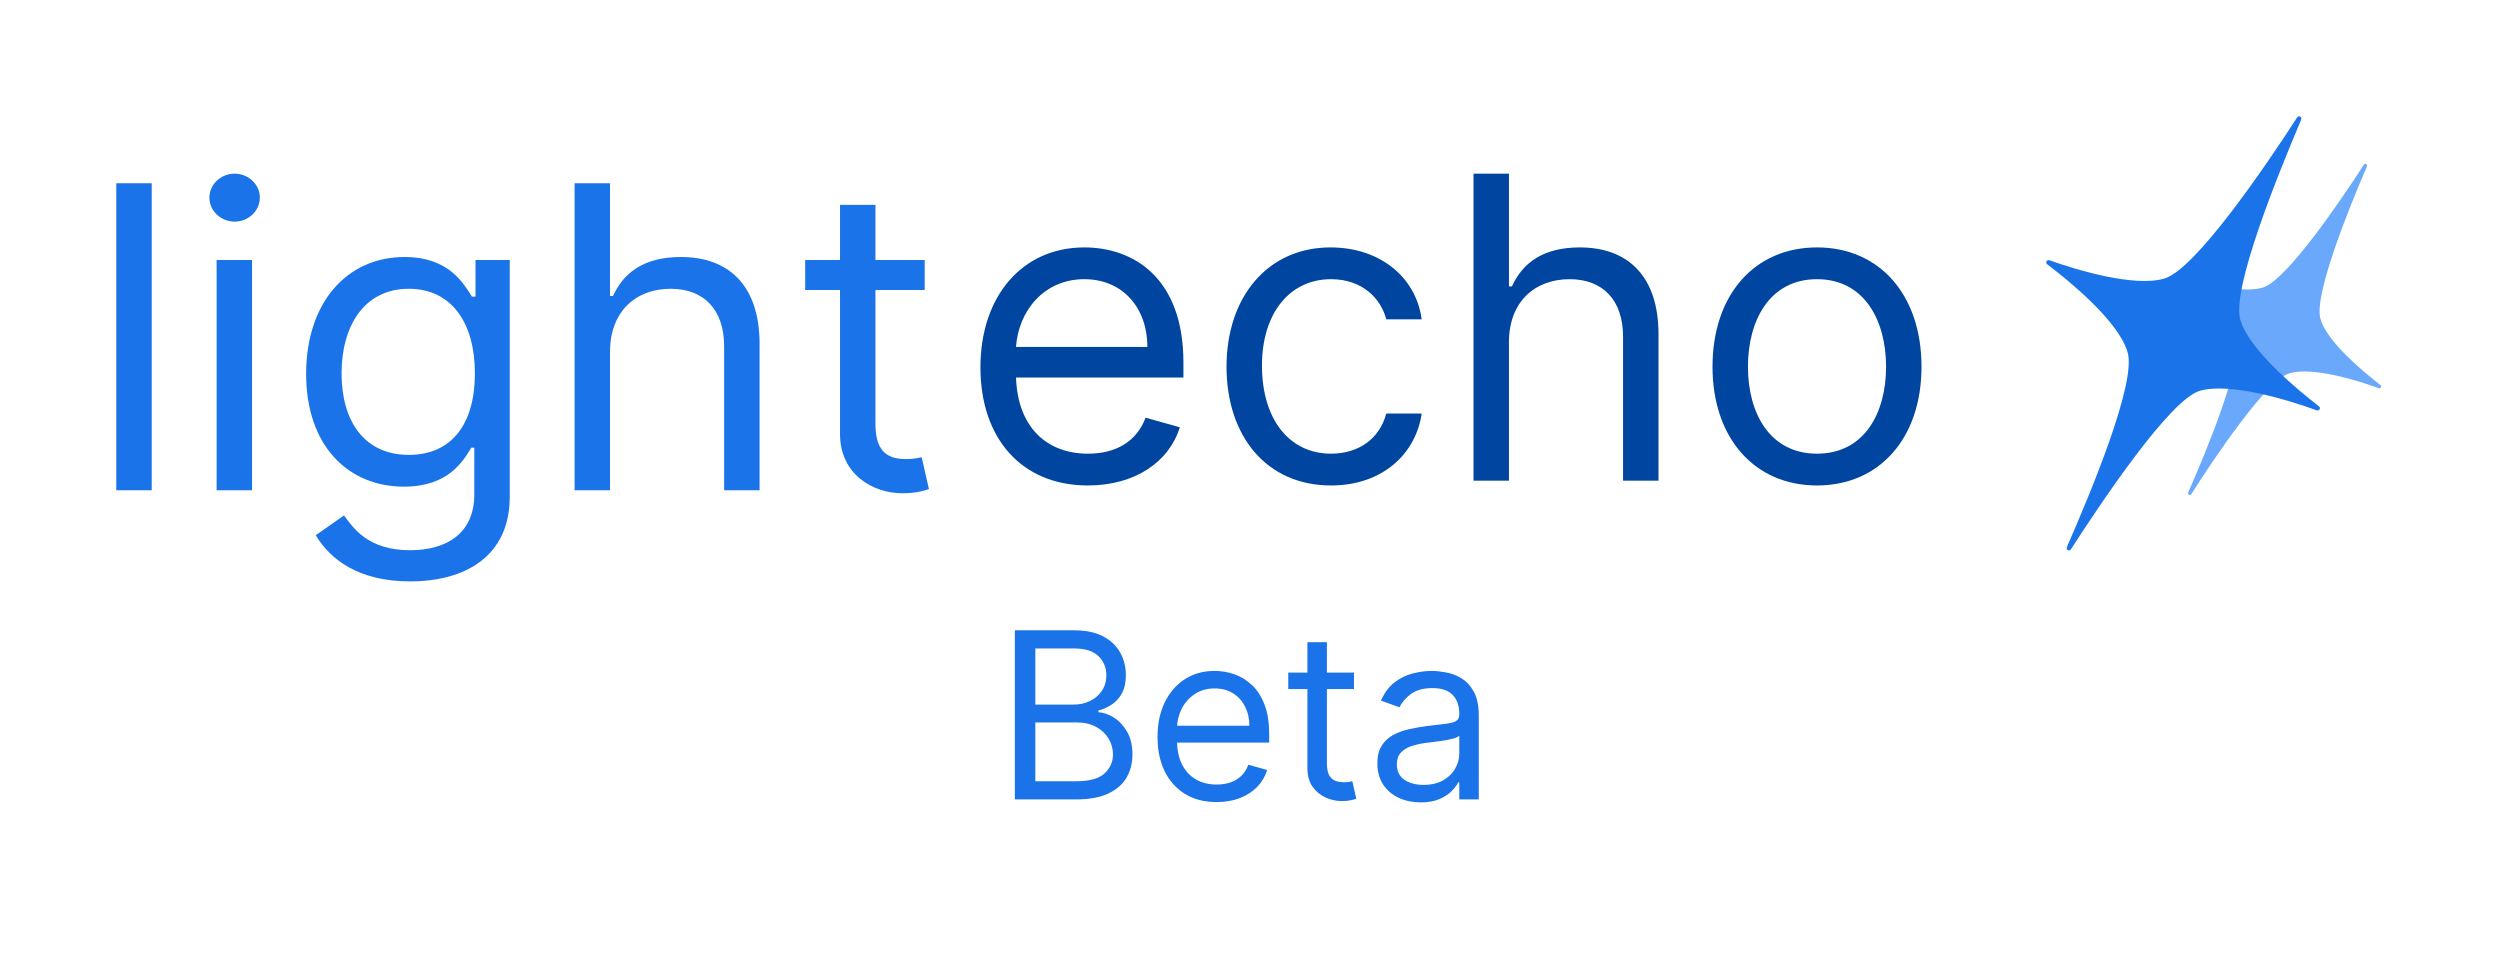 <svg width="172" height="67" viewBox="0 0 172 67" fill="none" xmlns="http://www.w3.org/2000/svg">
<path d="M10.438 12.608H8V33.73H10.438V12.608Z" fill="#1A73E8"/>
<path d="M14.903 33.73H17.341V17.888H14.903V33.73ZM16.143 15.248C17.093 15.248 17.878 14.505 17.878 13.598C17.878 12.69 17.093 11.948 16.143 11.948C15.192 11.948 14.407 12.69 14.407 13.598C14.407 14.505 15.192 15.248 16.143 15.248Z" fill="#1A73E8"/>
<path d="M28.211 40C32.012 40 35.07 38.267 35.07 34.183V17.888H32.715V20.405H32.467C31.93 19.58 30.938 17.682 27.839 17.682C23.831 17.682 21.062 20.858 21.062 25.726C21.062 30.677 23.955 33.482 27.797 33.482C30.896 33.482 31.888 31.667 32.425 30.801H32.632V34.018C32.632 36.659 30.773 37.855 28.211 37.855C25.329 37.855 24.316 36.339 23.666 35.462L21.723 36.824C22.715 38.484 24.668 40 28.211 40ZM28.128 31.296C25.07 31.296 23.5 28.985 23.5 25.685C23.5 22.467 25.029 19.868 28.128 19.868C31.103 19.868 32.673 22.261 32.673 25.685C32.673 29.192 31.062 31.296 28.128 31.296Z" fill="#1A73E8"/>
<path d="M41.97 24.2C41.97 21.436 43.737 19.868 46.144 19.868C48.437 19.868 49.821 21.312 49.821 23.829V33.73H52.259V23.664C52.259 19.59 50.09 17.682 46.846 17.682C44.346 17.682 42.921 18.724 42.177 20.363H41.97V12.608H39.532V33.73H41.97V24.2Z" fill="#1A73E8"/>
<path d="M63.619 17.888H60.231V14.093H57.793V17.888H55.397V19.951H57.793V29.852C57.793 32.616 60.025 33.936 62.091 33.936C63 33.936 63.578 33.771 63.909 33.647L63.413 31.461C63.206 31.502 62.876 31.584 62.339 31.584C61.264 31.584 60.231 31.254 60.231 29.192V19.951H63.619V17.888Z" fill="#1A73E8"/>
<path d="M74.85 33.4C78.073 33.4 80.429 31.791 81.172 29.398L78.817 28.738C78.197 30.388 76.762 31.213 74.85 31.213C71.989 31.213 70.016 29.367 69.902 25.974H81.42V24.943C81.42 19.043 77.908 17.022 74.603 17.022C70.305 17.022 67.454 20.405 67.454 25.273C67.454 30.141 70.264 33.4 74.85 33.4ZM69.902 23.87C70.068 21.405 71.814 19.208 74.603 19.208C77.247 19.208 78.941 21.189 78.941 23.87H69.902Z" fill="#00459F"/>
<path d="M91.575 33.4C95.087 33.4 97.401 31.254 97.814 28.449H95.376C94.922 30.182 93.475 31.213 91.575 31.213C88.682 31.213 86.823 28.82 86.823 25.149C86.823 21.56 88.724 19.208 91.575 19.208C93.723 19.208 95.004 20.529 95.376 21.972H97.814C97.401 19.002 94.88 17.022 91.534 17.022C87.236 17.022 84.385 20.405 84.385 25.231C84.385 29.976 87.112 33.4 91.575 33.4Z" fill="#00459F"/>
<path d="M103.816 23.54C103.816 20.776 105.582 19.208 107.989 19.208C110.282 19.208 111.667 20.652 111.667 23.169V33.07H114.105V23.004C114.105 18.93 111.935 17.022 108.692 17.022C106.192 17.022 104.766 18.064 104.022 19.703H103.816V11.948H101.378V33.07H103.816V23.54Z" fill="#00459F"/>
<path d="M125.01 33.4C129.308 33.4 132.2 30.141 132.2 25.231C132.2 20.281 129.308 17.022 125.01 17.022C120.713 17.022 117.821 20.281 117.821 25.231C117.821 30.141 120.713 33.4 125.01 33.4ZM125.01 31.213C121.746 31.213 120.259 28.408 120.259 25.231C120.259 22.055 121.746 19.208 125.01 19.208C128.275 19.208 129.762 22.055 129.762 25.231C129.762 28.408 128.275 31.213 125.01 31.213Z" fill="#00459F"/>
<path d="M150.757 34.003C150.67 34.123 150.495 34.019 150.551 33.877C151.806 31.011 154.226 25.213 153.733 23.644C153.262 22.046 150.758 19.982 149.52 19.041C149.4 18.954 149.504 18.778 149.645 18.834C151.078 19.344 154.11 20.257 155.674 19.788C157.29 19.31 160.988 13.888 162.636 11.329C162.723 11.209 162.898 11.313 162.842 11.455C161.63 14.261 159.154 20.361 159.651 21.956C160.117 23.528 162.562 25.549 163.774 26.494C163.894 26.581 163.79 26.757 163.648 26.701C162.186 26.169 159.094 25.213 157.504 25.686C155.918 26.186 152.423 31.389 150.757 34.003Z" fill="#69A8FA"/>
<path d="M142.471 37.803C142.358 37.961 142.127 37.824 142.201 37.638C143.847 33.879 147.02 26.276 146.374 24.219C145.756 22.122 142.472 19.416 140.849 18.182C140.692 18.069 140.828 17.837 141.013 17.911C142.892 18.58 146.868 19.777 148.919 19.161C151.038 18.535 155.887 11.424 158.049 8.069C158.163 7.911 158.393 8.048 158.319 8.234C156.764 11.909 153.511 19.873 154.134 22.004C154.746 24.067 157.952 26.716 159.541 27.955C159.698 28.069 159.562 28.301 159.376 28.227C157.459 27.529 153.404 26.276 151.319 26.897C149.273 27.546 144.69 34.368 142.471 37.803Z" fill="#1A73E8"/>
<path d="M69.822 55V43.364H73.89C74.701 43.364 75.37 43.504 75.896 43.784C76.423 44.061 76.815 44.434 77.072 44.903C77.33 45.369 77.459 45.886 77.459 46.455C77.459 46.955 77.37 47.367 77.192 47.693C77.017 48.019 76.786 48.276 76.498 48.466C76.214 48.655 75.906 48.795 75.572 48.886V49C75.928 49.023 76.286 49.148 76.646 49.375C77.006 49.602 77.307 49.928 77.549 50.352C77.792 50.776 77.913 51.295 77.913 51.909C77.913 52.492 77.781 53.017 77.515 53.483C77.25 53.949 76.832 54.318 76.26 54.591C75.688 54.864 74.943 55 74.027 55H69.822ZM71.231 53.75H74.027C74.947 53.75 75.601 53.572 75.987 53.216C76.377 52.856 76.572 52.42 76.572 51.909C76.572 51.515 76.472 51.151 76.271 50.818C76.07 50.481 75.784 50.212 75.413 50.011C75.042 49.807 74.603 49.705 74.095 49.705H71.231V53.75ZM71.231 48.477H73.845C74.269 48.477 74.652 48.394 74.993 48.227C75.337 48.061 75.61 47.826 75.811 47.523C76.015 47.22 76.118 46.864 76.118 46.455C76.118 45.943 75.94 45.51 75.584 45.153C75.228 44.794 74.663 44.614 73.89 44.614H71.231V48.477ZM83.706 55.182C82.865 55.182 82.139 54.996 81.53 54.625C80.924 54.25 80.456 53.727 80.126 53.057C79.8 52.383 79.638 51.599 79.638 50.705C79.638 49.811 79.8 49.023 80.126 48.341C80.456 47.655 80.914 47.121 81.501 46.739C82.092 46.352 82.781 46.159 83.569 46.159C84.024 46.159 84.473 46.235 84.916 46.386C85.359 46.538 85.763 46.784 86.126 47.125C86.49 47.462 86.78 47.909 86.996 48.466C87.211 49.023 87.319 49.708 87.319 50.523V51.091H80.592V49.932H85.956C85.956 49.439 85.857 49 85.66 48.614C85.467 48.227 85.191 47.922 84.831 47.699C84.475 47.475 84.054 47.364 83.569 47.364C83.035 47.364 82.573 47.496 82.183 47.761C81.797 48.023 81.499 48.364 81.291 48.784C81.083 49.205 80.978 49.655 80.978 50.136V50.909C80.978 51.568 81.092 52.127 81.319 52.585C81.55 53.04 81.871 53.386 82.28 53.625C82.689 53.86 83.164 53.977 83.706 53.977C84.058 53.977 84.376 53.928 84.66 53.83C84.948 53.727 85.196 53.576 85.405 53.375C85.613 53.17 85.774 52.917 85.888 52.614L87.183 52.977C87.047 53.417 86.817 53.803 86.496 54.136C86.174 54.466 85.776 54.724 85.302 54.909C84.829 55.091 84.297 55.182 83.706 55.182ZM93.155 46.273V47.409H88.632V46.273H93.155ZM89.95 44.182H91.291V52.5C91.291 52.879 91.346 53.163 91.456 53.352C91.569 53.538 91.713 53.663 91.888 53.727C92.066 53.788 92.253 53.818 92.45 53.818C92.598 53.818 92.719 53.811 92.814 53.795C92.908 53.776 92.984 53.761 93.041 53.75L93.314 54.955C93.223 54.989 93.096 55.023 92.933 55.057C92.77 55.095 92.564 55.114 92.314 55.114C91.935 55.114 91.564 55.032 91.2 54.869C90.84 54.706 90.541 54.458 90.302 54.125C90.067 53.792 89.95 53.371 89.95 52.864V44.182ZM97.74 55.205C97.187 55.205 96.685 55.1 96.234 54.892C95.783 54.68 95.425 54.375 95.16 53.977C94.895 53.576 94.763 53.091 94.763 52.523C94.763 52.023 94.861 51.617 95.058 51.307C95.255 50.992 95.518 50.746 95.848 50.568C96.177 50.39 96.541 50.258 96.939 50.17C97.34 50.08 97.744 50.008 98.149 49.955C98.679 49.886 99.109 49.835 99.439 49.801C99.772 49.763 100.014 49.701 100.166 49.614C100.321 49.526 100.399 49.375 100.399 49.159V49.114C100.399 48.553 100.245 48.117 99.939 47.807C99.636 47.496 99.175 47.341 98.558 47.341C97.918 47.341 97.416 47.481 97.052 47.761C96.689 48.042 96.433 48.341 96.285 48.659L95.013 48.205C95.24 47.674 95.543 47.261 95.922 46.966C96.304 46.667 96.721 46.458 97.172 46.341C97.626 46.22 98.073 46.159 98.513 46.159C98.793 46.159 99.115 46.193 99.478 46.261C99.846 46.326 100.2 46.46 100.541 46.665C100.886 46.869 101.172 47.178 101.399 47.591C101.626 48.004 101.74 48.557 101.74 49.25V55H100.399V53.818H100.331C100.24 54.008 100.088 54.21 99.876 54.426C99.664 54.642 99.382 54.826 99.03 54.977C98.677 55.129 98.247 55.205 97.74 55.205ZM97.944 54C98.475 54 98.922 53.896 99.285 53.688C99.653 53.479 99.929 53.21 100.115 52.881C100.304 52.551 100.399 52.205 100.399 51.841V50.614C100.342 50.682 100.217 50.744 100.024 50.801C99.835 50.854 99.615 50.901 99.365 50.943C99.119 50.981 98.878 51.015 98.643 51.045C98.412 51.072 98.225 51.095 98.081 51.114C97.732 51.159 97.406 51.233 97.103 51.335C96.804 51.434 96.562 51.583 96.376 51.784C96.194 51.981 96.103 52.25 96.103 52.591C96.103 53.057 96.276 53.409 96.621 53.648C96.969 53.883 97.41 54 97.944 54Z" fill="#1A73E8"/>
</svg>
